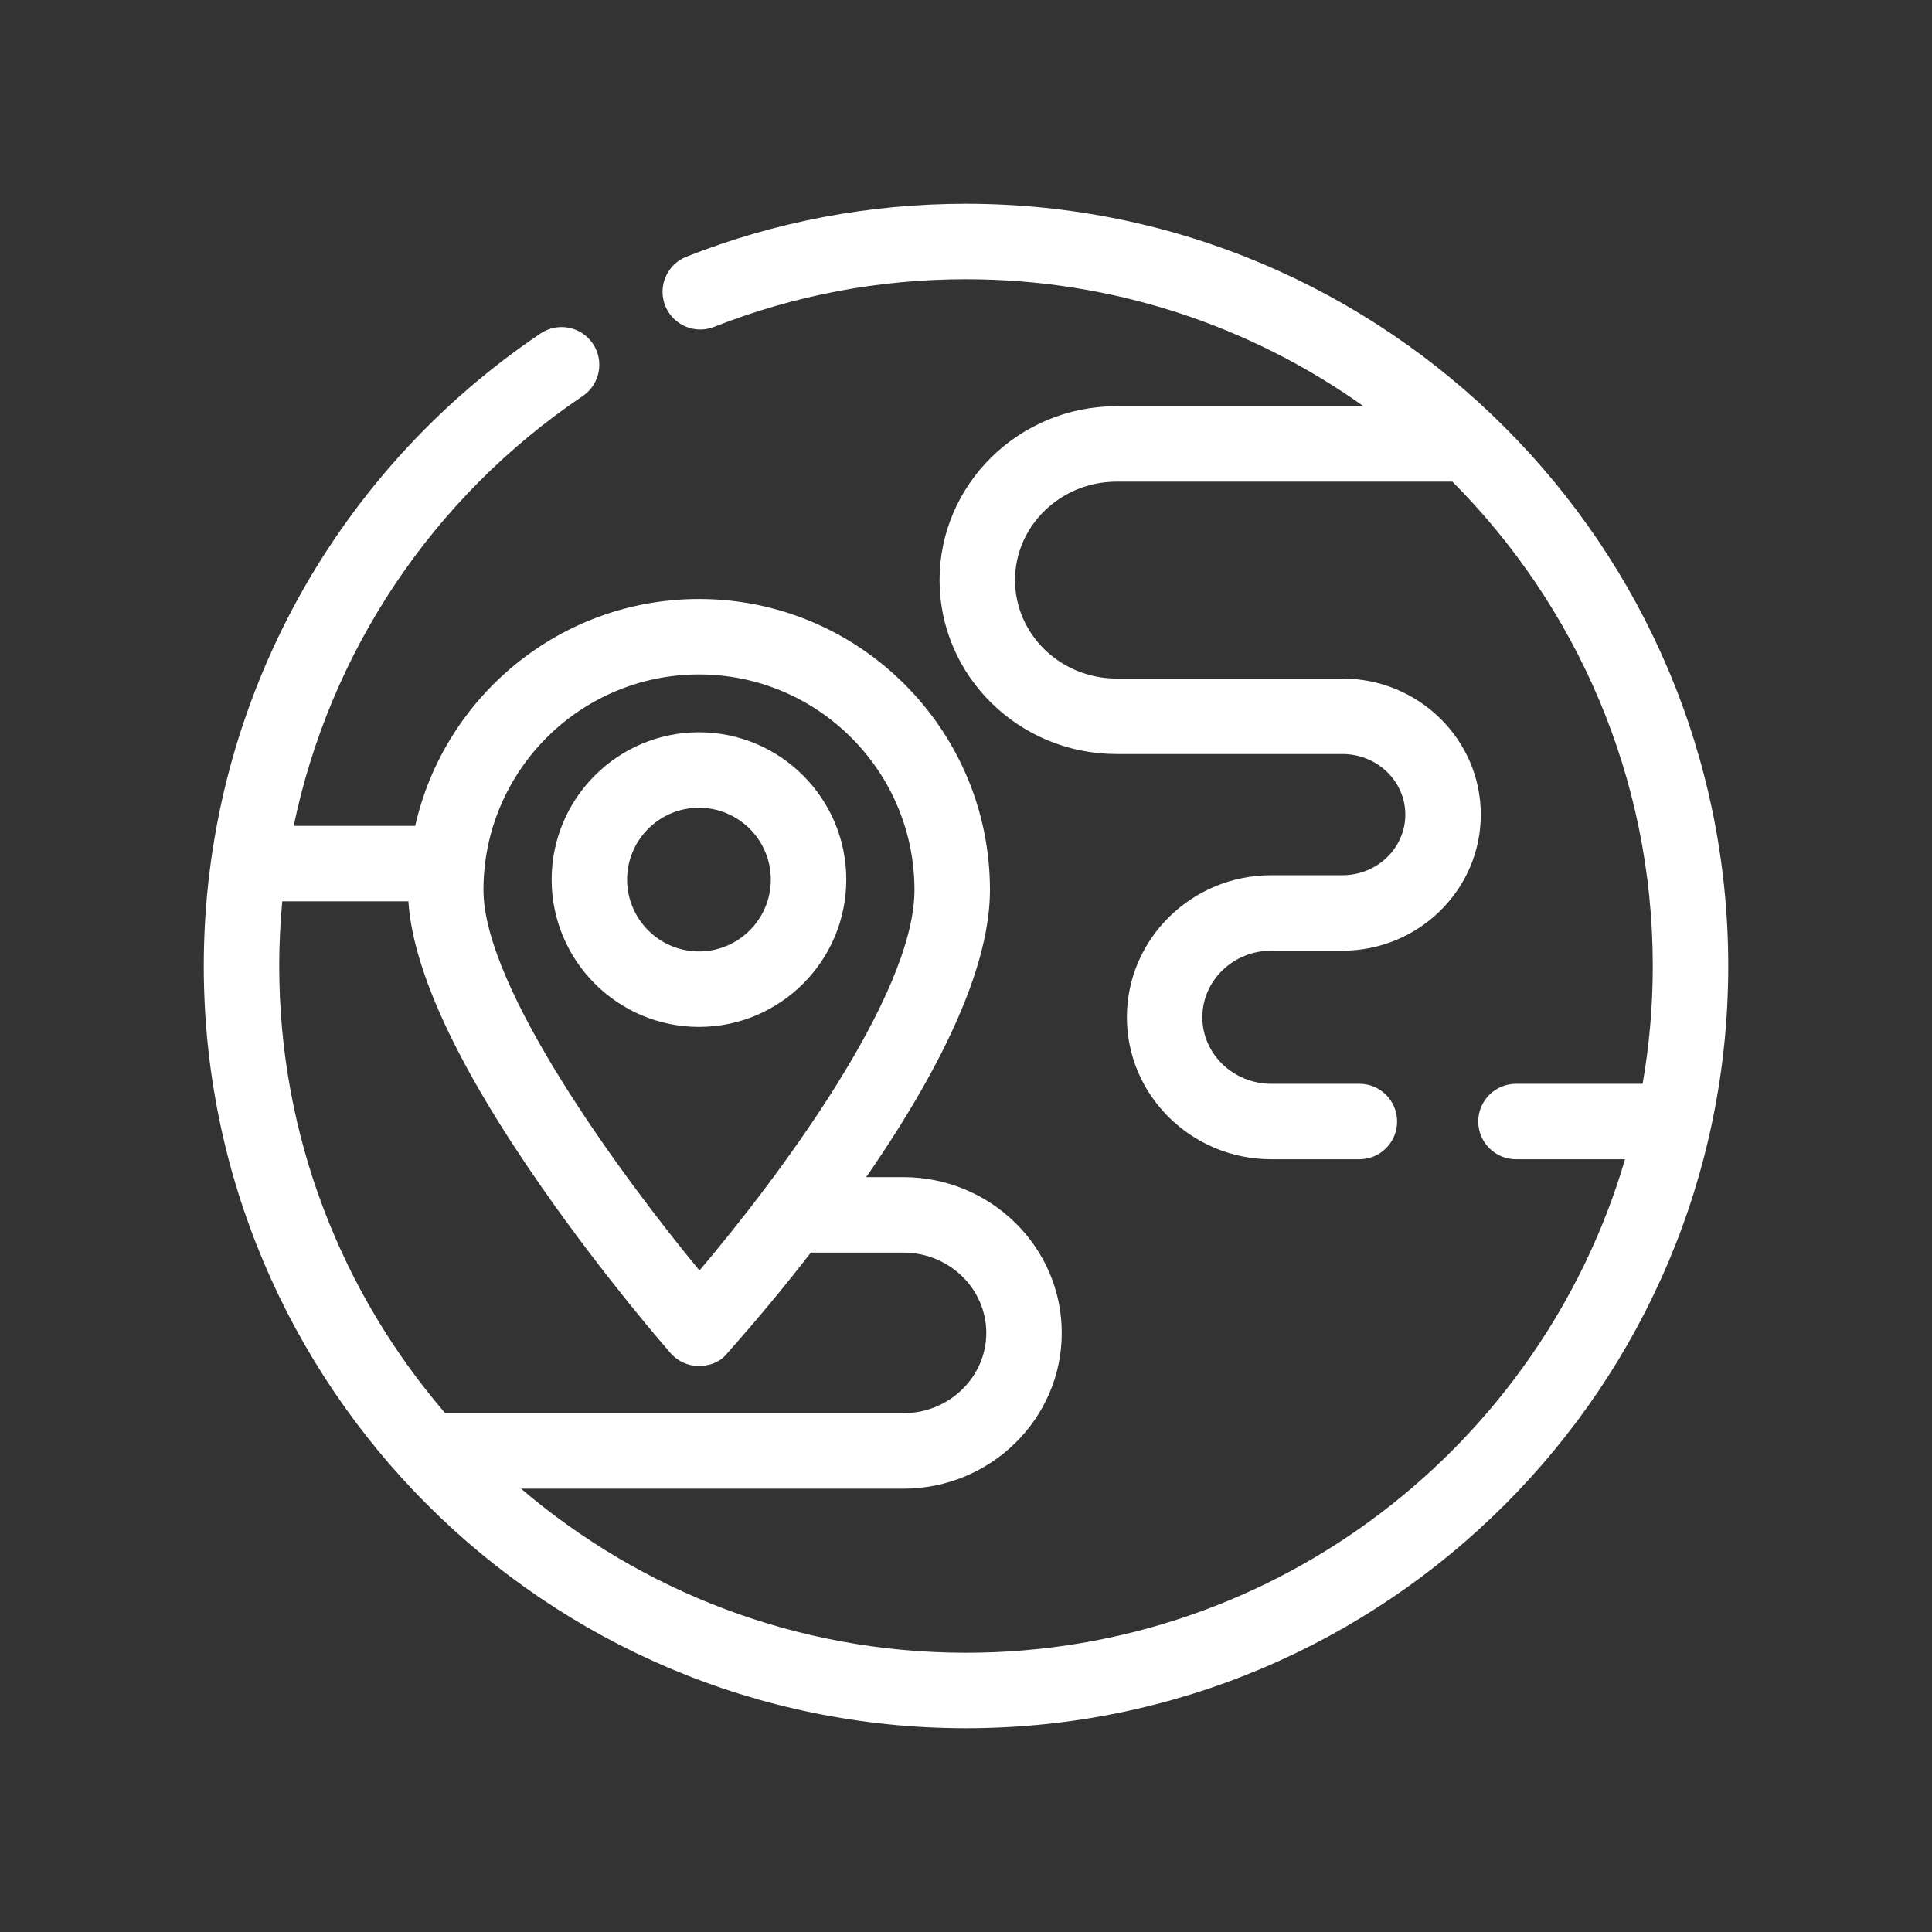 <svg width="140" height="140" viewBox="0 0 140 140" fill="none" xmlns="http://www.w3.org/2000/svg">
<rect x="0" y="0" width="140" height="140" fill="#333333" stroke="none"/>
<path d="M61.325 63.737C61.325 57.852 56.536 53.064 50.65 53.064C44.763 53.064 39.974 57.852 39.974 63.737C39.974 69.624 44.763 74.413 50.65 74.413C56.536 74.413 61.325 69.624 61.325 63.737ZM50.65 68.944C47.779 68.944 45.443 66.608 45.443 63.737C45.443 60.867 47.779 58.533 50.65 58.533C53.521 58.533 55.856 60.867 55.856 63.737C55.856 66.608 53.521 68.944 50.65 68.944ZM70 14.766C63.008 14.766 56.192 16.056 49.742 18.6C48.337 19.154 47.647 20.742 48.201 22.147C48.755 23.552 50.344 24.241 51.748 23.687C57.557 21.396 63.698 20.235 70 20.235C80.723 20.235 90.664 23.643 98.798 29.434H80.913C73.838 29.434 68.084 35.088 68.084 42.037C68.084 48.986 73.838 54.64 80.913 54.64H97.282C99.793 54.64 101.835 56.609 101.835 59.031C101.835 61.452 99.792 63.422 97.282 63.422H92.122C86.352 63.422 81.658 68.038 81.658 73.712C81.658 79.387 86.352 84.004 92.122 84.004H98.506C100.016 84.004 101.24 82.78 101.24 81.269C101.24 79.759 100.016 78.535 98.506 78.535H92.122C89.368 78.535 87.126 76.371 87.126 73.712C87.126 71.053 89.367 68.89 92.122 68.89H97.282C102.808 68.89 107.304 64.467 107.304 59.031C107.304 53.594 102.808 49.171 97.282 49.171H80.913C76.854 49.171 73.552 45.971 73.552 42.037C73.552 38.103 76.854 34.903 80.913 34.903H105.247C114.215 43.908 119.766 56.317 119.766 70C119.766 72.91 119.513 75.761 119.031 78.535H109.854C108.344 78.535 107.12 79.759 107.12 81.269C107.12 82.78 108.344 84.004 109.854 84.004H117.757C111.693 104.648 92.58 119.765 70 119.765C57.711 119.765 46.45 115.285 37.758 107.876H65.454C71.786 107.876 76.939 102.812 76.939 96.587C76.939 90.363 71.786 85.299 65.454 85.299H62.768C68.718 76.688 71.736 69.691 71.736 64.49C71.736 52.864 62.276 43.405 50.65 43.405C40.619 43.405 32.207 50.448 30.086 59.847H21.283C23.9 47.264 31.319 36.051 42.223 28.702C43.475 27.858 43.806 26.159 42.962 24.907C42.118 23.654 40.418 23.323 39.167 24.167C23.887 34.465 14.766 51.599 14.766 70C14.766 100.456 39.544 125.234 70 125.234C100.457 125.234 125.235 100.456 125.235 70C125.235 39.544 100.457 14.766 70 14.766ZM50.65 48.873C59.261 48.873 66.266 55.879 66.266 64.49C66.266 72.124 56.392 85.342 50.685 92.065C44.972 85.131 35.033 71.59 35.033 64.49C35.033 55.879 42.039 48.873 50.65 48.873ZM52.67 98.095C52.803 97.926 55.467 95.018 58.758 90.767H65.454C68.771 90.767 71.47 93.378 71.47 96.587C71.47 99.796 68.771 102.407 65.454 102.407H32.264C24.77 93.694 20.234 82.367 20.234 70C20.234 68.427 20.309 66.864 20.455 65.315H29.594C29.92 70.328 33.157 77.278 39.231 85.997C43.852 92.633 48.403 97.837 48.594 98.056C49.107 98.641 49.845 98.98 50.623 98.987C50.623 98.987 51.917 99.052 52.67 98.095Z" fill="white"/>
</svg>
